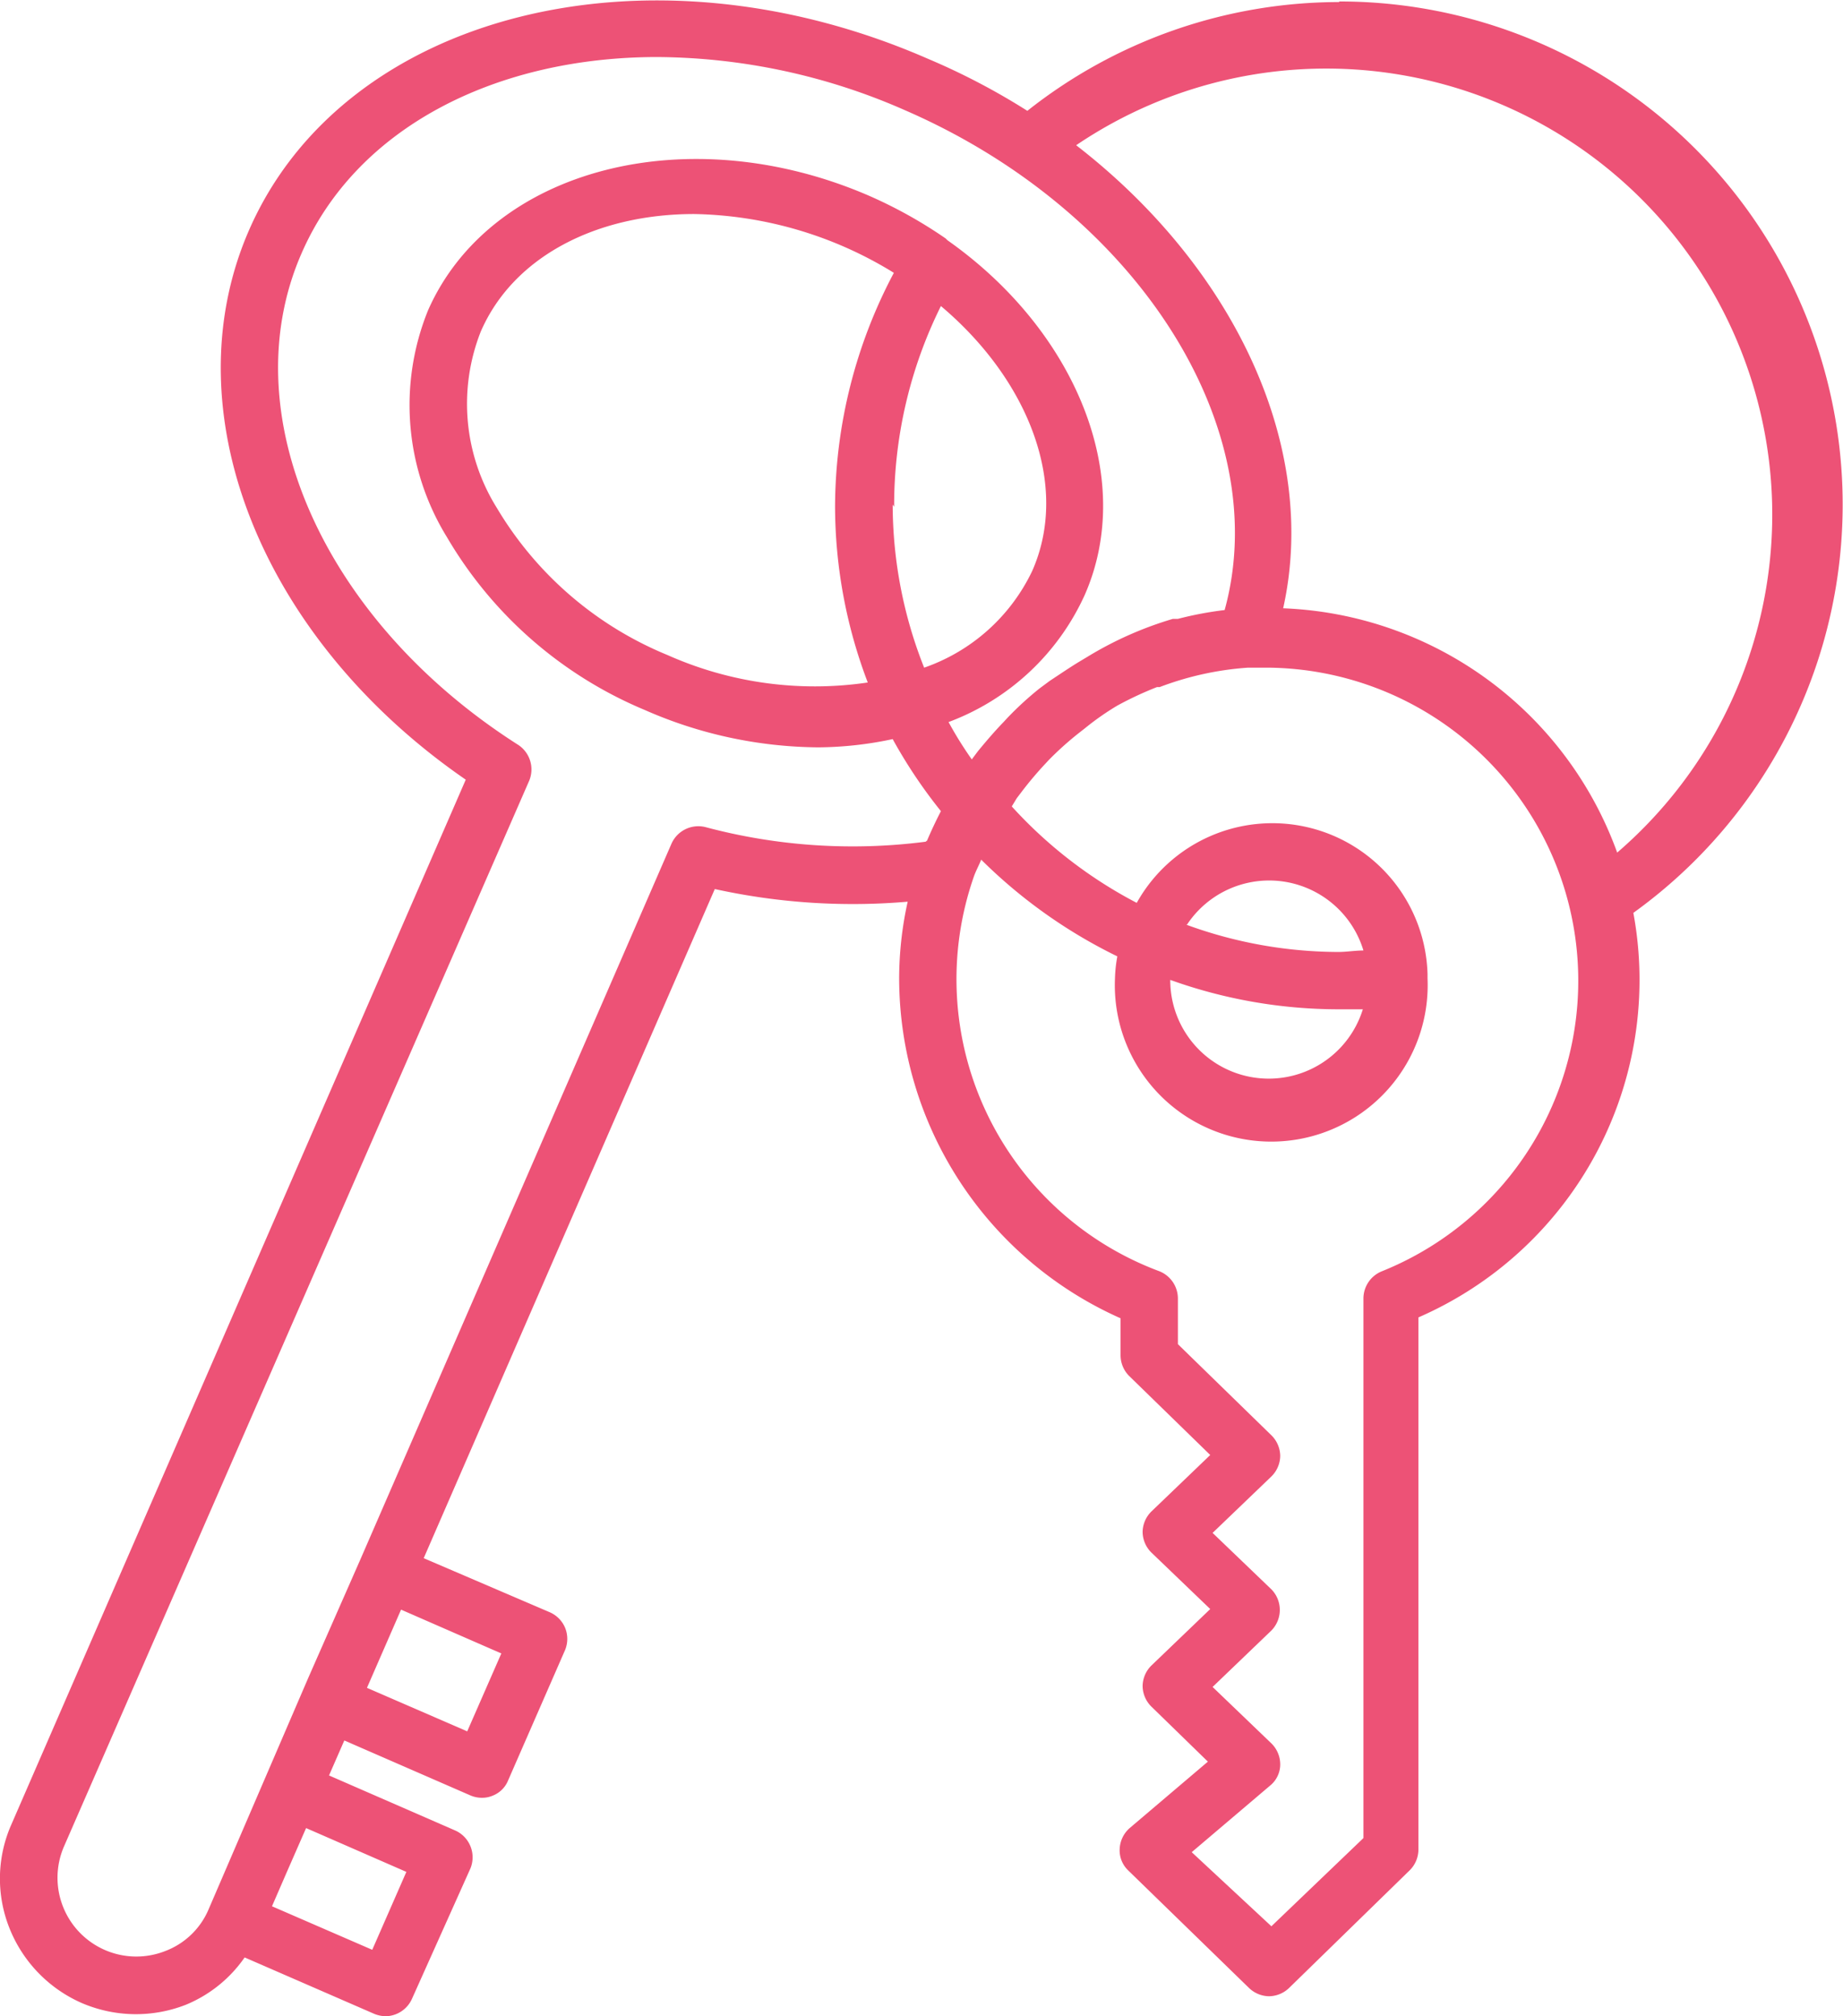 <svg id="Warstwa_1" data-name="Warstwa 1" xmlns="http://www.w3.org/2000/svg" xmlns:xlink="http://www.w3.org/1999/xlink" viewBox="0 0 62.68 68.58"><defs><style>.cls-1{fill:none;}.cls-2{clip-path:url(#clip-path);}.cls-3{fill:#ed5276;}</style><clipPath id="clip-path"><rect class="cls-1" width="62.68" height="68.58"/></clipPath></defs><title>icon__key</title><g class="cls-2"><path class="cls-3" d="M55,29a12.6,12.6,0,0,0-11.36-8.31C44.86,15.22,42,9.12,36.6,4.94A15.17,15.17,0,0,1,55,29M40.37,31.45a3.35,3.35,0,0,1,6,.88c-.29,0-.57.05-.86.05a15.09,15.09,0,0,1-5.17-.93m5.17,2.88c.29,0,.56,0,.84,0a3.35,3.35,0,0,1-6.55-1,16.93,16.93,0,0,0,5.71,1M47,43.24a1,1,0,0,0-.63.91V62.52l-3.13,3L40.53,63l2.66-2.26a.93.93,0,0,0,.35-.71,1,1,0,0,0-.3-.73l-2-1.92,2-1.92a1,1,0,0,0,0-1.4l-2-1.92,2-1.92a1,1,0,0,0,.3-.7,1,1,0,0,0-.3-.7l-3.18-3.1V44.15a1,1,0,0,0-.63-.91,10.6,10.6,0,0,1-6.3-13.45c.07-.19.17-.37.24-.55A17.38,17.38,0,0,0,38,32.53a4.78,4.78,0,0,0-.08.75,5.32,5.32,0,1,0,10.63,0c0-.05,0-.09,0-.15h0v0a5.28,5.28,0,0,0-9.89-2.42,15.31,15.31,0,0,1-4.25-3.28l.17-.28.16-.21a12.17,12.17,0,0,1,.8-.95l.13-.14a10.94,10.94,0,0,1,1-.9l.23-.18A9.17,9.17,0,0,1,38,24l0,0a11.79,11.79,0,0,1,1.35-.63l.09,0a10.44,10.44,0,0,1,3-.66h0c.24,0,.48,0,.73,0A10.65,10.65,0,0,1,47,43.24m-16.59-26A15.24,15.24,0,0,1,32,10.41c3,2.53,4.38,6.11,3.11,9a6.39,6.39,0,0,1-3.68,3.3,15.06,15.06,0,0,1-1.07-5.55m-.82,6.05a12.31,12.31,0,0,1-6.84-.93,12.09,12.09,0,0,1-5.8-5,6.69,6.69,0,0,1-.55-6c1.11-2.56,3.95-4,7.26-4a13.36,13.36,0,0,1,6.79,2,17.07,17.07,0,0,0-2,7.93,16.89,16.89,0,0,0,1.13,6.05m1.95,5.37a19.4,19.4,0,0,1-7.5-.5,1,1,0,0,0-1.14.56L12.24,53.08h0l-1.76,4L7.07,65A2.6,2.6,0,0,1,5.6,66.37a2.68,2.68,0,0,1-3.43-3.55L18,26.55a1,1,0,0,0-.37-1.21C11,21.12,7.87,14.09,10.25,8.63c1.86-4.29,6.61-6.69,12.11-6.69a21.16,21.16,0,0,1,8.42,1.81c7.92,3.44,12.57,10.82,10.87,17a12.05,12.05,0,0,0-1.59.3l-.17,0A12.22,12.22,0,0,0,37,22.33l-.3.18c-.33.2-.65.42-1,.65l-.35.26a11.11,11.11,0,0,0-1.09,1l-.12.13c-.31.32-.6.66-.88,1l-.21.28a12.8,12.8,0,0,1-.79-1.27,8.25,8.25,0,0,0,4.63-4.32c1.76-4-.31-9-4.67-12.07l-.06-.06,0,0a15.54,15.54,0,0,0-2.6-1.45c-6.16-2.67-12.87-.93-15,3.89a8.57,8.57,0,0,0,.64,7.72,14.08,14.08,0,0,0,6.73,5.88,14.86,14.86,0,0,0,5.9,1.27,12.41,12.41,0,0,0,2.53-.28A17,17,0,0,0,32,27.59c-.17.33-.33.67-.47,1h0M17.05,56.24l-1.16,2.65-3.41-1.48,1.16-2.66Zm-6.64,5.94,3.41,1.49-1.16,2.65L9.25,64.84l.49-1.13ZM45.54.07a17.1,17.1,0,0,0-10.6,3.7A23.17,23.17,0,0,0,31.56,2C22-2.18,11.67.46,8.46,7.85,5.79,14,8.89,21.73,15.84,26.52L.39,62.05a4.55,4.55,0,0,0-.07,3.53,4.66,4.66,0,0,0,2.46,2.55,4.66,4.66,0,0,0,3.54.06,4.53,4.53,0,0,0,2-1.61l4.41,1.92a1.09,1.09,0,0,0,.39.08,1,1,0,0,0,.89-.59L16,63.55a1,1,0,0,0-.5-1.28l-4.31-1.88.52-1.19L16,61.07a1,1,0,0,0,.39.08.92.92,0,0,0,.36-.07.93.93,0,0,0,.53-.52l1.94-4.44a1,1,0,0,0,0-.75,1,1,0,0,0-.52-.53L14.41,53l9.9-22.76a21.82,21.82,0,0,0,6.56.43,12.14,12.14,0,0,0-.29,2.64,12.67,12.67,0,0,0,7.53,11.53V46.1a1,1,0,0,0,.29.7l2.76,2.69-2,1.92a1,1,0,0,0-.3.7,1,1,0,0,0,.3.7l2,1.92-2,1.92a1,1,0,0,0-.3.7,1,1,0,0,0,.3.7l1.92,1.87-2.66,2.26a1,1,0,0,0-.34.71.94.94,0,0,0,.29.73l4.11,4a1,1,0,0,0,.68.28,1,1,0,0,0,.68-.28l4.1-4a1,1,0,0,0,.3-.7V44.81a12.52,12.52,0,0,0,7.31-13.76,17.11,17.11,0,0,0-10-31"/></g></svg>